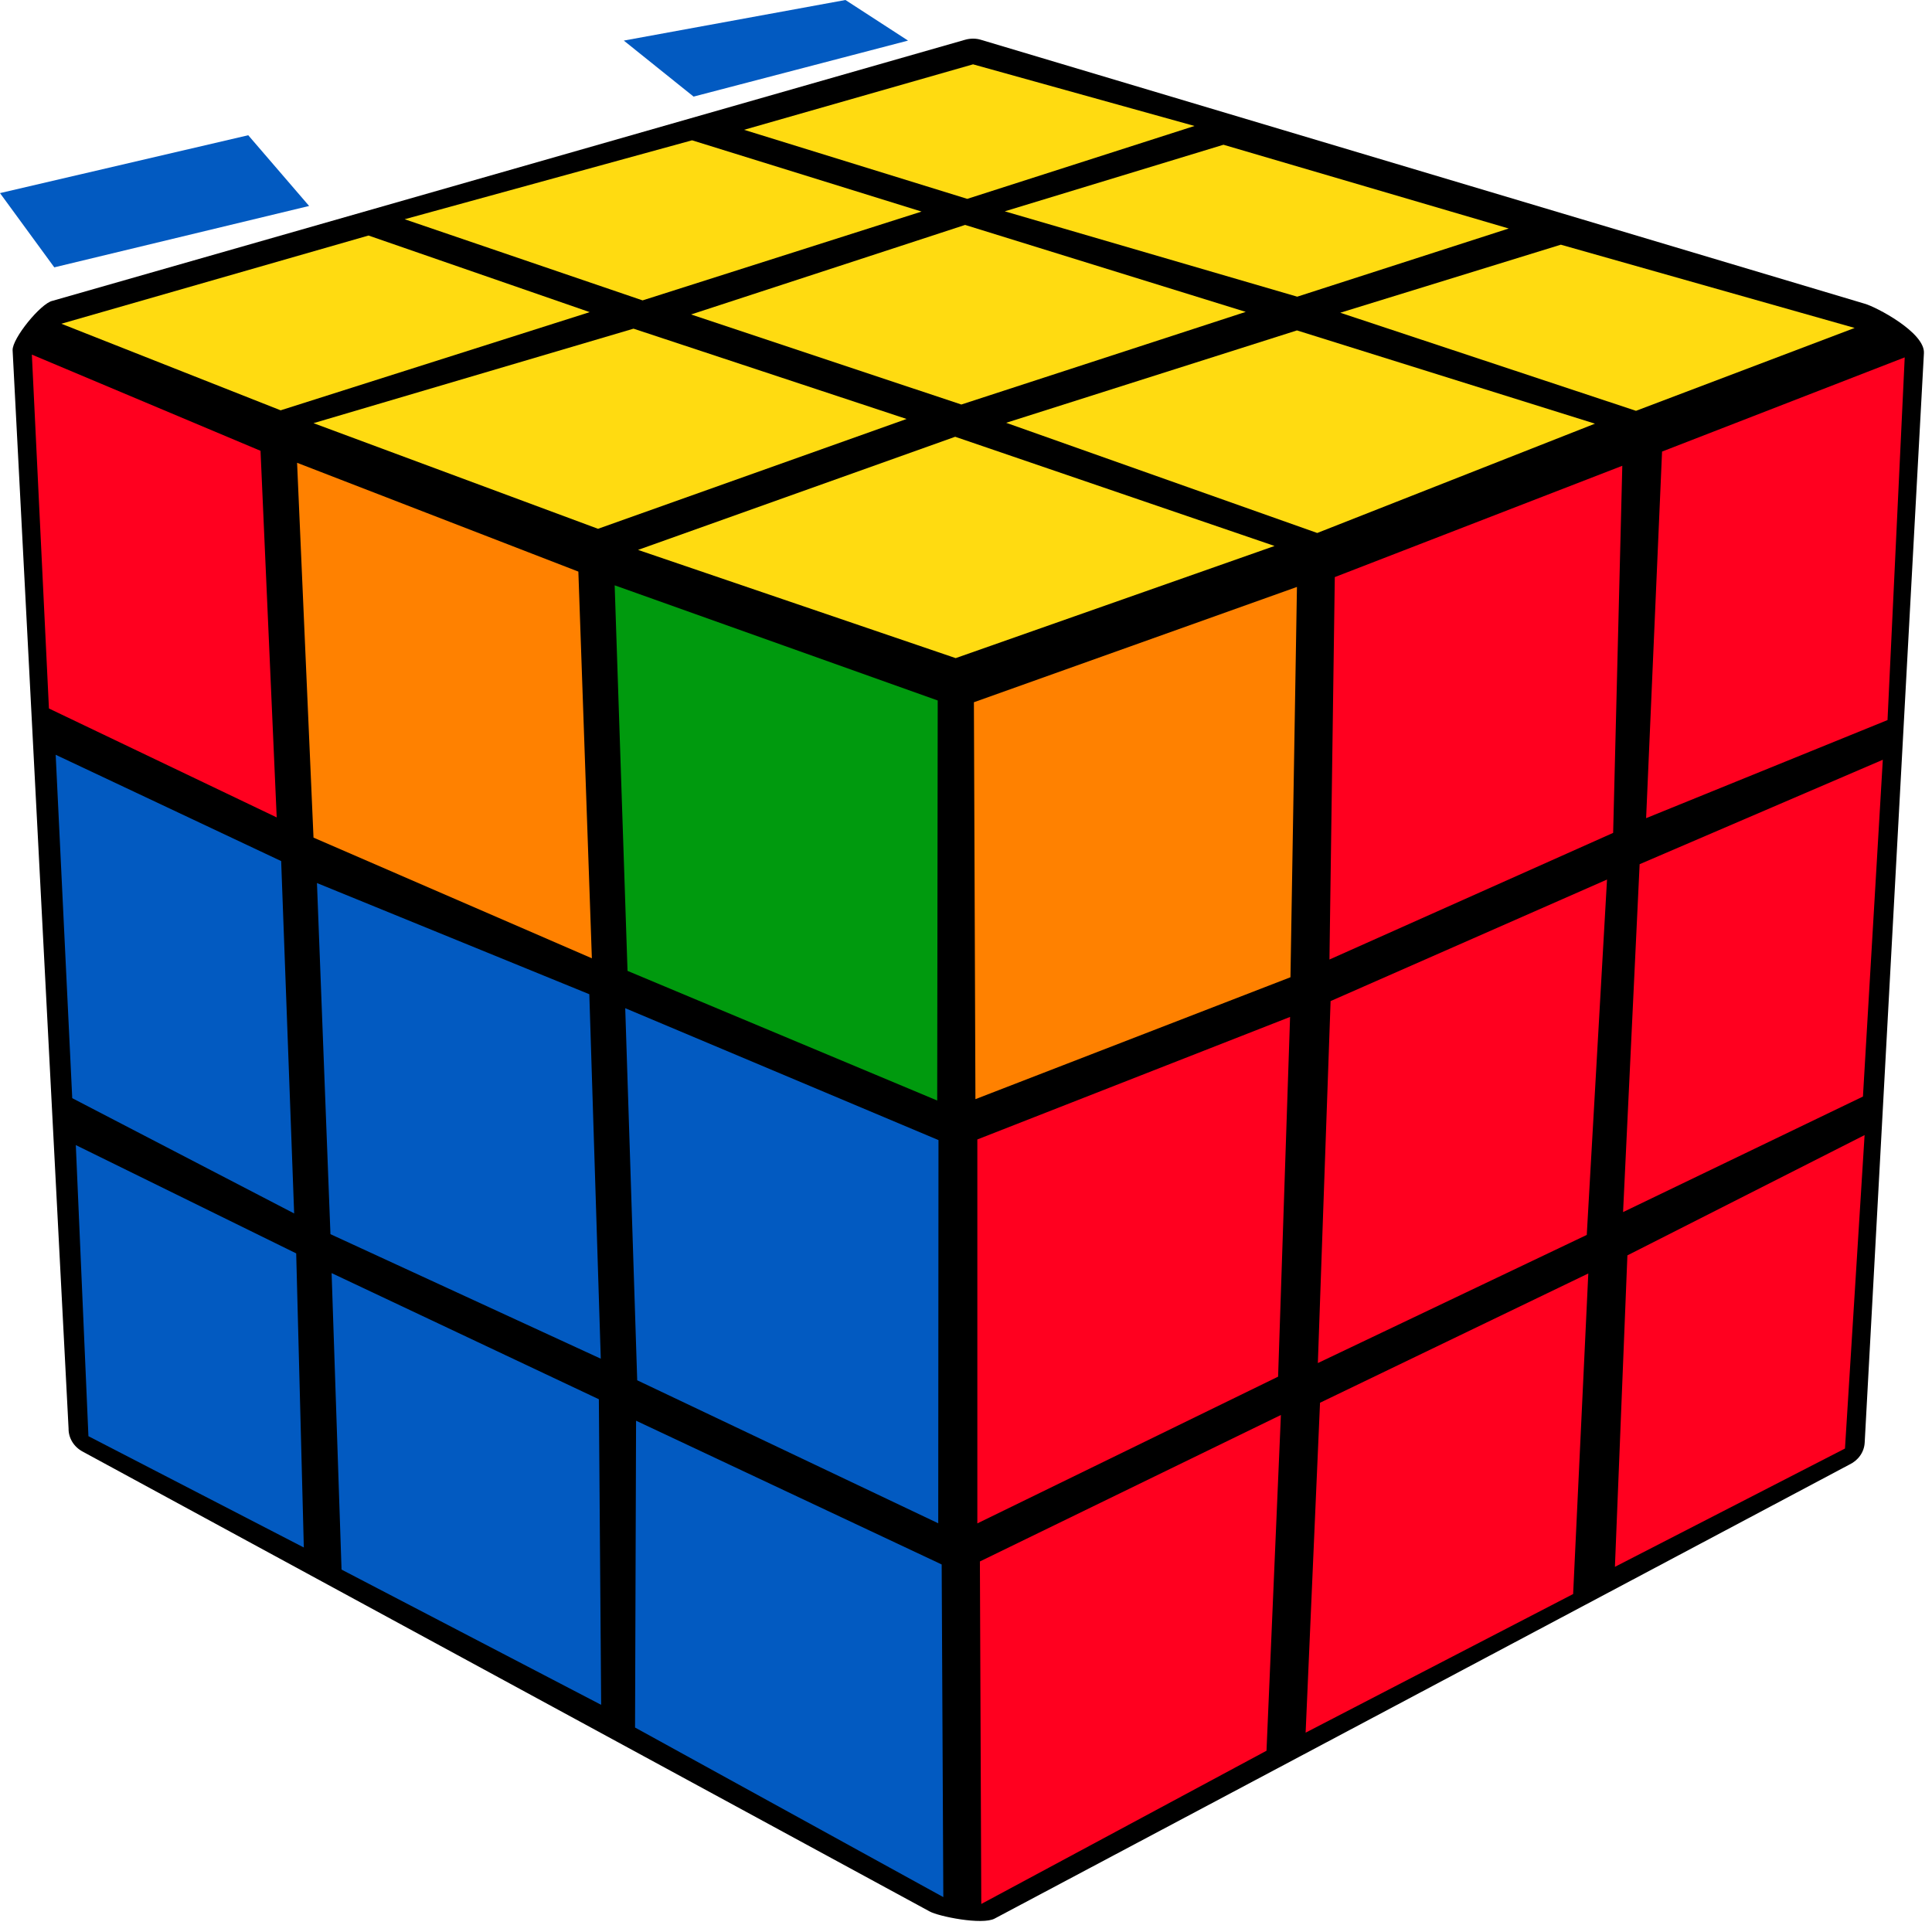 <?xml version="1.0" encoding="UTF-8"?>
<svg width="100px" height="100px" viewBox="0 0 100 100" version="1.1" xmlns="http://www.w3.org/2000/svg" xmlns:xlink="http://www.w3.org/1999/xlink">
    <title>pll_20</title>
    <g id="pll_20" stroke="none" stroke-width="1" fill="none" fill-rule="evenodd">
        <g id="cube" transform="translate(0, 2)">
            <path d="M99.582,16.273 L96.516,72.668 C96.49,73.178 96.163,73.603 95.719,73.809 L51.484,97.304 C50.837,97.652 48.582,97.194 48.118,96.936 L4.288,73.139 C3.81,72.888 3.542,72.417 3.549,71.94 L0.653,16.131 C0.627,15.519 2.111,13.701 2.712,13.572 L49.954,0.058 C50.229,-0.019 50.51,-0.019 50.765,0.058 L96.516,13.72 C97.098,13.881 99.634,15.203 99.582,16.273 Z" id="Background" fill="#000000"></path>
            <g id="Right" transform="translate(50, 15.68)">
                <polygon id="R1" fill="#FF8100" points="0.409 18.668 17.13 12.7 16.794 32.902 0.488 39.212"></polygon>
                <polygon id="R2" fill="#FF001F" points="19.089 12.19 33.97 6.429 33.496 25.43 18.812 31.985"></polygon>
                <polygon id="R3" fill="#FF001F" points="36.028 5.693 48.588 0.817 47.698 19.591 35.203 24.668"></polygon>
                <polygon id="R4" fill="#FF001F" points="0.587 41.298 16.774 34.956 16.154 53.576 0.587 61.171"></polygon>
                <polygon id="R5" fill="#FF001F" points="18.871 34.136 33.179 27.845 32.131 46.239 18.212 52.872"></polygon>
                <polygon id="R6" fill="#FF001F" points="34.867 27.051 47.454 21.645 46.426 39.077 34.01 45.057"></polygon>
                <polygon id="R7" fill="#FF001F" points="0.719 63.141 16.299 55.559 15.554 72.938 0.791 80.869"></polygon>
                <polygon id="R8" fill="#FF001F" points="18.324 54.926 32.21 48.235 31.425 64.827 17.579 72.002"></polygon>
                <polygon id="R9" fill="#FF001F" points="34.234 47.298 46.511 41.072 45.496 57.296 33.588 63.419"></polygon>
            </g>
            <g id="Left" transform="translate(1, 15.68)">
                <polygon id="L1" fill="#009A0E" points="30.815 12.616 47.536 18.577 47.51 39.283 31.481 32.573"></polygon>
                <polygon id="L2" fill="#FF8100" points="14.377 6.274 28.936 11.906 29.635 31.921 15.227 25.675"></polygon>
                <polygon id="L3" fill="#FF001F" points="0.649 0.674 12.485 5.654 13.322 24.629 1.533 18.991"></polygon>
                <polygon id="L4" fill="#025AC1" points="31.362 34.504 47.576 41.331 47.563 61.165 31.982 53.763"></polygon>
                <polygon id="L5" fill="#025AC1" points="15.406 28.026 29.503 33.781 30.096 52.646 16.104 46.2"></polygon>
                <polygon id="L6" fill="#025AC1" points="1.882 21.387 13.553 26.889 14.225 45.128 2.739 39.161"></polygon>
                <polygon id="L7" fill="#025AC1" points="31.923 55.856 47.741 63.296 47.826 80.514 31.87 71.737"></polygon>
                <polygon id="L8" fill="#025AC1" points="16.164 48.215 29.997 54.745 30.116 70.562 16.678 63.561"></polygon>
                <polygon id="L9" fill="#025AC1" points="2.924 41.589 14.331 47.195 14.726 62.418 3.577 56.657"></polygon>
            </g>
            <g id="Up" transform="translate(3, 0.98)" fill="#FFDB11">
                <polygon id="Up1" points="30.025 25.483 46.44 19.627 62.971 25.279 46.466 31.084"></polygon>
                <polygon id="Up2" points="49.079 18.904 64.131 14.122 79.555 18.949 65.18 24.607"></polygon>
                <polygon id="Up3" points="66.372 13.207 77.789 9.685 92.997 13.994 81.679 18.284"></polygon>
                <polygon id="Up4" points="49.007 7.958 60.326 4.512 75.091 8.847 64.144 12.376"></polygon>
                <polygon id="Up5" points="32.769 13.297 46.954 8.662 61.479 13.163 46.759 17.958"></polygon>
                <polygon id="Up6" points="13.227 18.923 29.791 14.032 43.924 18.706 27.953 24.39"></polygon>
                <polygon id="Up7" points="0.175 13.777 16.074 9.211 27.523 13.176 11.526 18.258"></polygon>
                <polygon id="Up8" points="17.945 8.368 32.821 4.282 44.7 7.971 30.26 12.568"></polygon>
                <polygon id="Up9" points="35.512 3.739 47.365 0.35 58.827 3.54 47.065 7.313"></polygon>
            </g>
        </g>
        <polygon id="Path" fill="#025AC1" points="0 9.995 2.81 13.838 16 10.661 12.849 7"></polygon>
        <polygon id="Path-2" fill="#025AC1" points="32.288 2.101 35.9 5 47 2.101 43.761 0"></polygon>
    </g>
</svg>